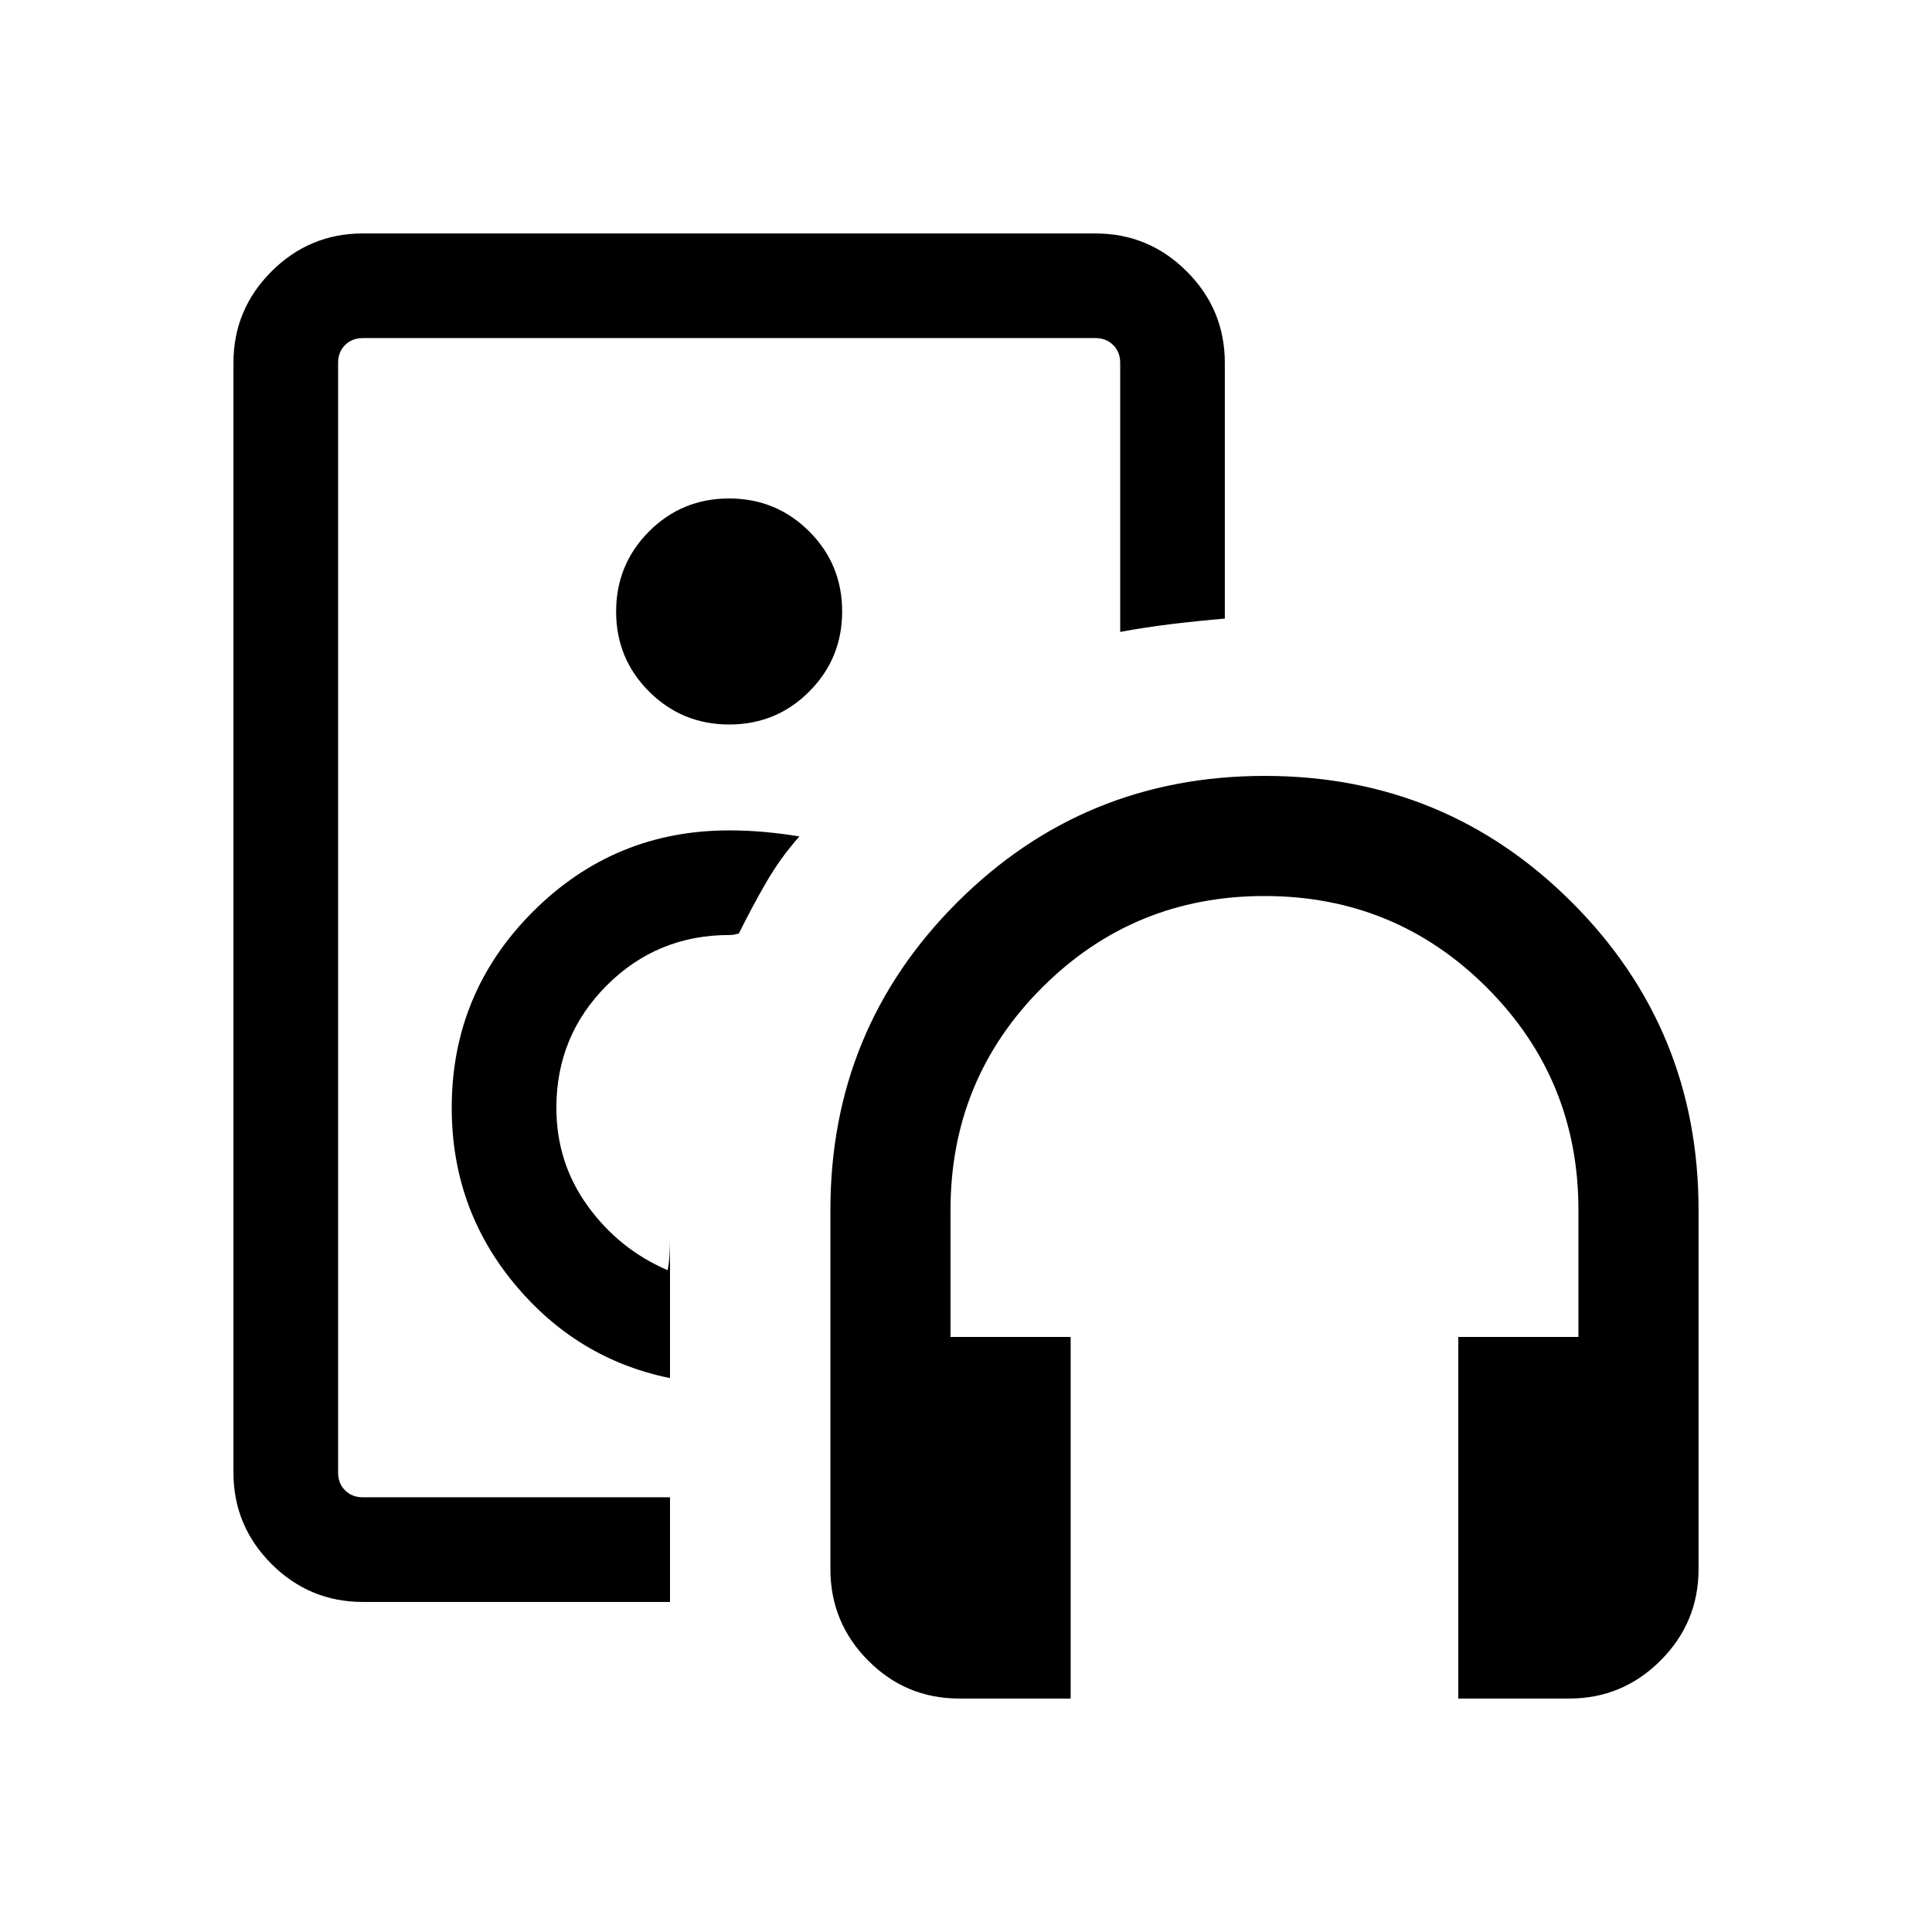 <svg xmlns="http://www.w3.org/2000/svg" height="20" viewBox="0 -960 960 960" width="20"><path d="M362.31-504Zm-182 340q-26.53 0-45.42-18.89T116-228.31v-551.38q0-26.53 18.89-45.42T180.31-844h364q26.52 0 45.41 18.89 18.89 18.89 18.89 45.42v127.07q-13.51 1.15-26.56 2.73-13.04 1.59-25.43 3.89v-133.69q0-5.39-3.47-8.85-3.46-3.46-8.84-3.46h-364q-5.39 0-8.85 3.46t-3.46 8.85v551.38q0 5.39 3.46 8.85t8.85 3.46h152.61v52H180.31Zm152.61-111.23v-70.16q0 4.24-.19 8.27-.19 4.04-.96 8.27-24.08-10.3-39.69-31.84-15.62-21.54-15.62-48.85 0-35.77 25.04-60.81t60.81-25.04q1.5 0 2.42-.19.92-.19 2.42-.58 6.08-12.38 13.38-25.04 7.29-12.67 16.7-23.18-7.81-1.31-16.69-2.16-8.89-.84-18.23-.84-57.11 0-97.48 40.36-40.37 40.37-40.37 97.48 0 49.77 31.04 87.32 31.04 37.55 77.42 46.99ZM362.35-600q23.42 0 39.77-16.39 16.34-16.39 16.34-39.81 0-23.41-16.39-39.76-16.39-16.35-39.81-16.35-23.41 0-39.76 16.39-16.35 16.4-16.35 39.81 0 23.42 16.4 39.76Q338.94-600 362.35-600ZM532-116h-55.29q-26.61 0-45.35-18.89-18.74-18.89-18.74-45.42v-178.46q0-89.87 62.93-152.78 62.94-62.91 152.85-62.91t152.75 62.91Q844-448.64 844-358.77v178.46q0 26.53-18.89 45.42T779.69-116h-55.07v-179.69h59.69v-63.08q0-65-45.5-110.5t-110.5-45.5q-65 0-110.5 45.5t-45.5 110.5v63.08H532V-116Z"/></svg>